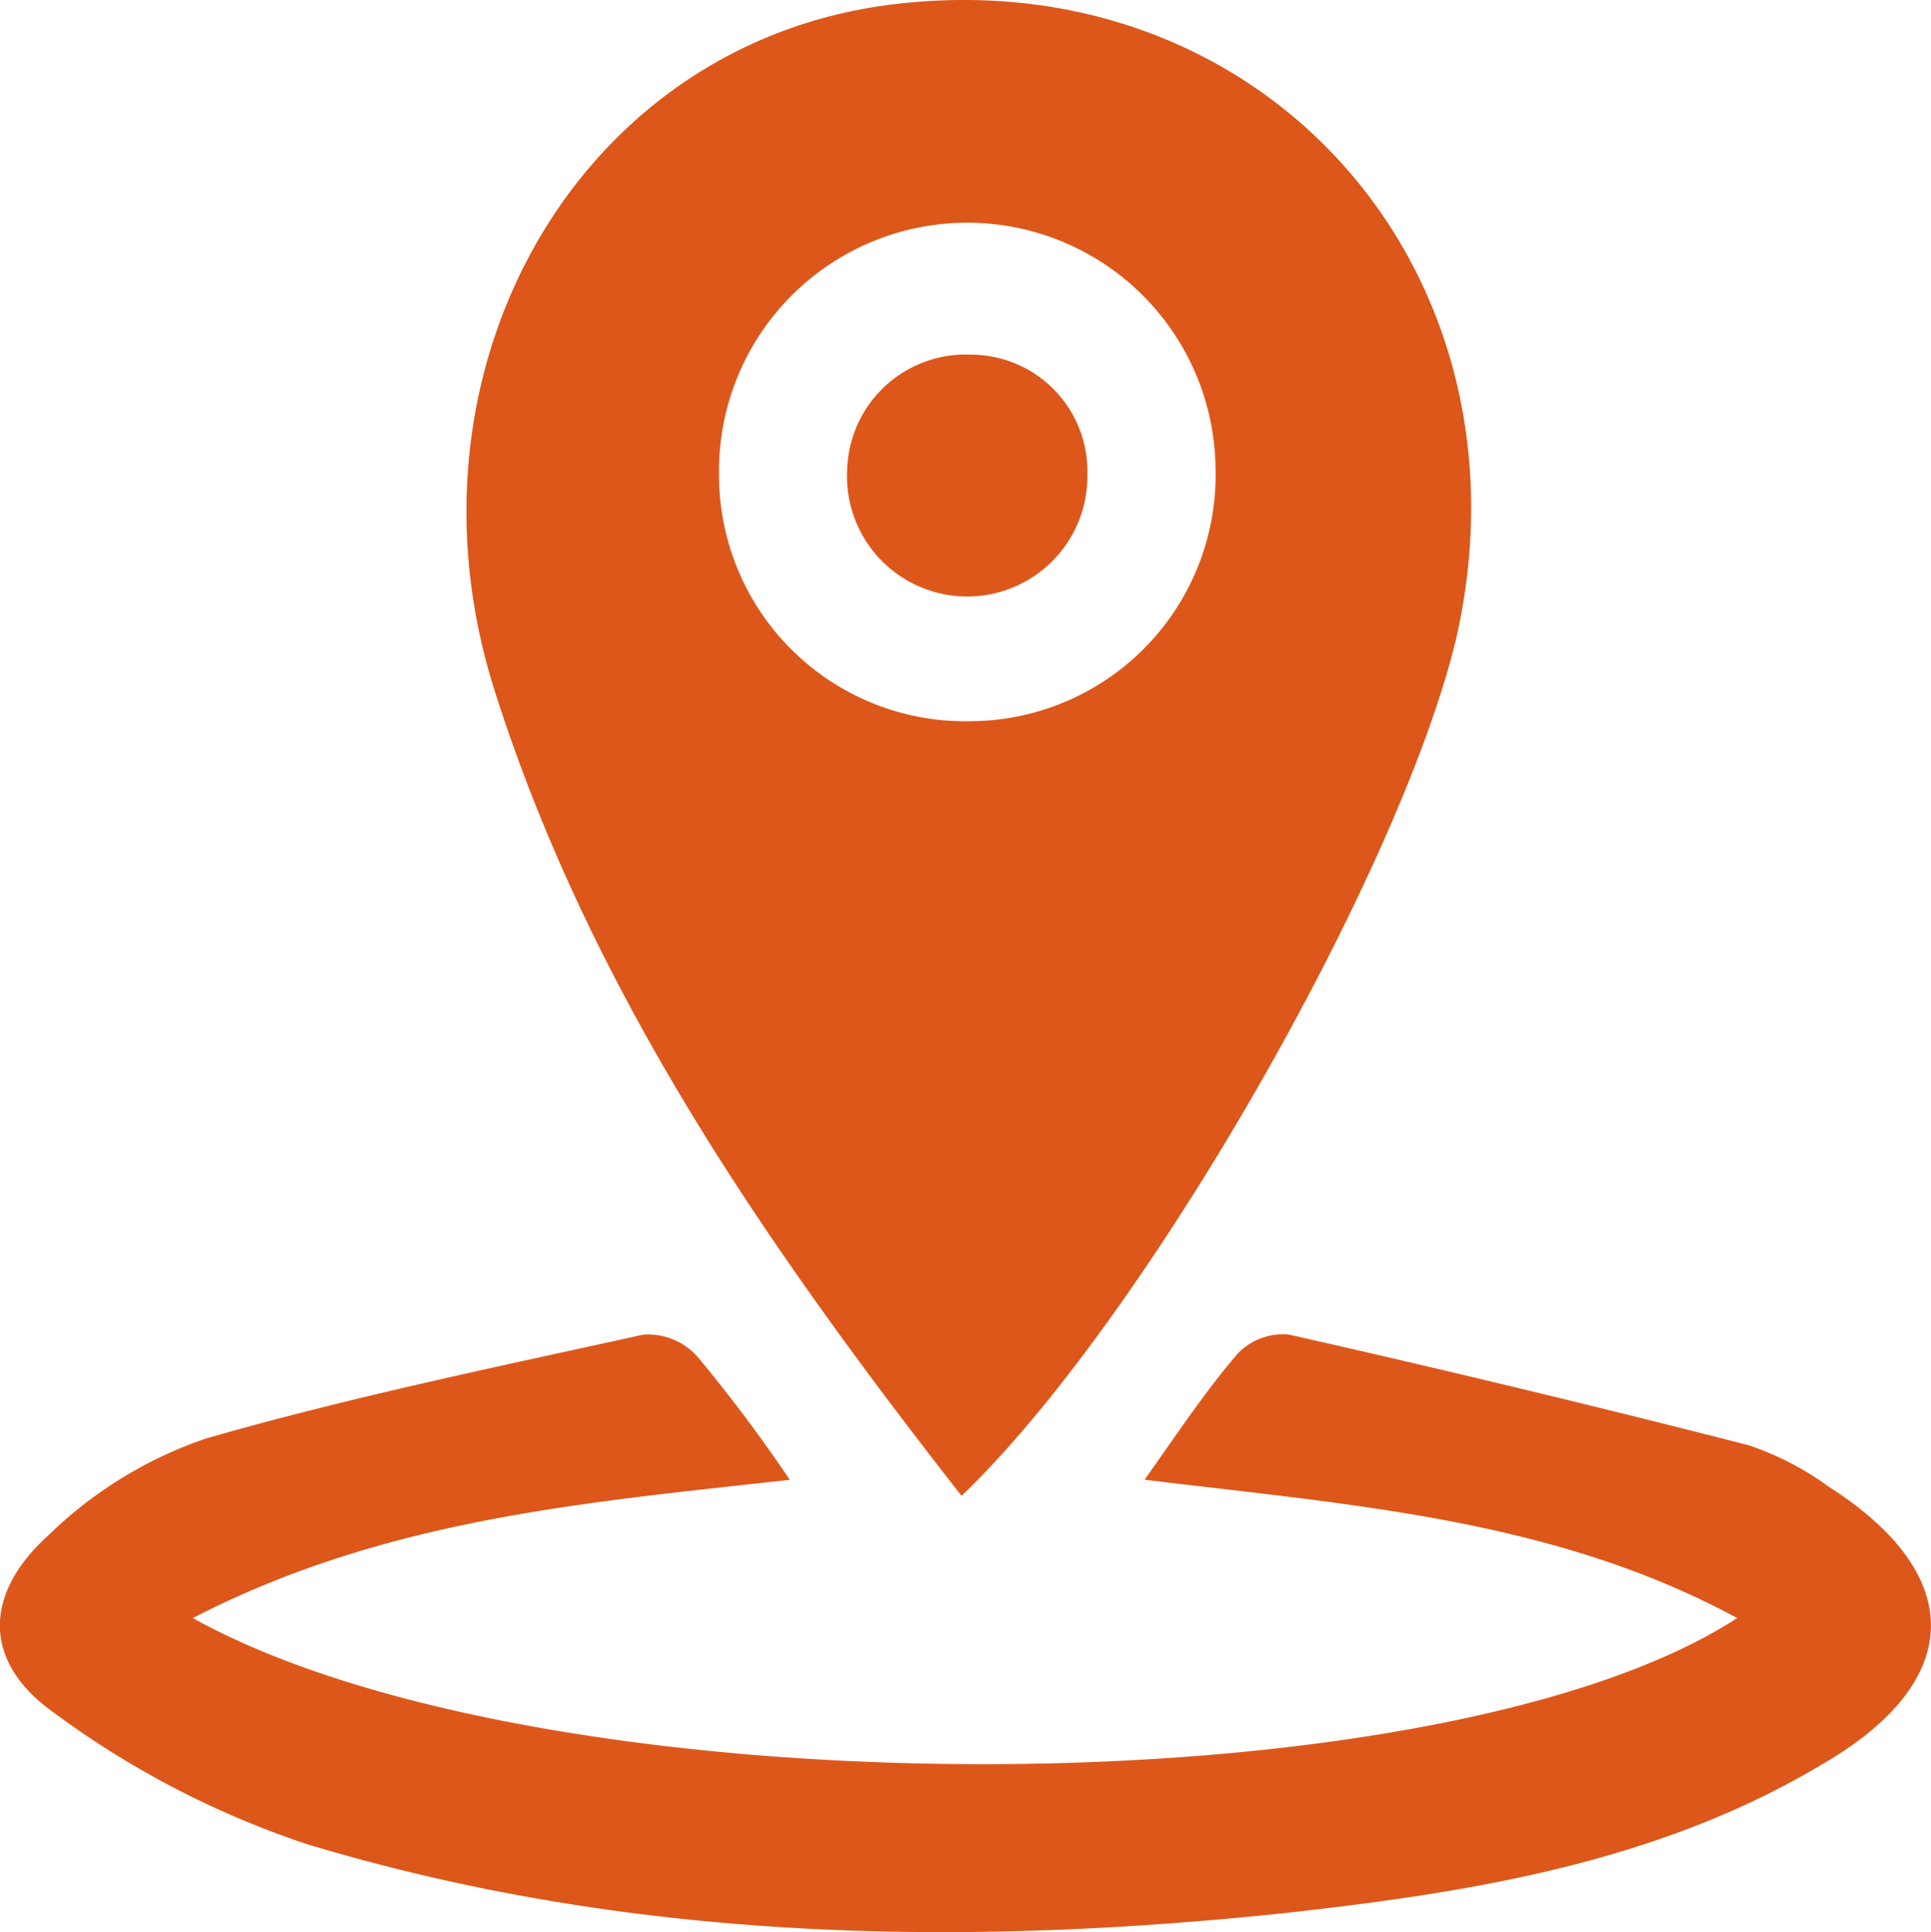 <svg xmlns="http://www.w3.org/2000/svg" viewBox="734.896 5209.7 42.003 42.024">
  <defs>
    <style>
      .cls-1 {
        fill: #dd571b;
      }
    </style>
  </defs>
  <g id="Group_26" data-name="Group 26" transform="translate(734.922 5209.678)">
    <path id="Path_96" data-name="Path 96" class="cls-1" d="M31.13,32.556c-4.23-5.416-8.062-10.932-10.152-17.5C18.738,8.034,22.819.914,29.687.111c8.062-.953,14.034,5.867,12.193,13.84C40.636,19.067,35.112,28.745,31.13,32.556Zm.2-16.849a5.355,5.355,0,0,0,5.325-5.516,5.4,5.4,0,0,0-10.8.15A5.352,5.352,0,0,0,31.329,15.707Z" transform="translate(-10.241 0)"/>
    <path id="Path_97" data-name="Path 97" class="cls-1" d="M4.168,64.046c7.664,4.262,27.123,4.212,33.593,0-3.981-2.156-8.361-2.457-12.89-3.009.747-1.053,1.344-1.956,2.04-2.758a1.37,1.37,0,0,1,1.095-.4q5,1.128,10,2.407a6.419,6.419,0,0,1,1.742.9c2.986,1.906,2.986,4.212-.1,6.018-3.583,2.156-7.664,2.808-11.745,3.26-7.166.752-14.283.6-21.25-1.5a19.743,19.743,0,0,1-5.574-2.909c-1.493-1.1-1.443-2.557-.05-3.811a9.121,9.121,0,0,1,3.434-2.106c3.135-.9,6.32-1.555,9.505-2.257a1.444,1.444,0,0,1,1.194.5,33.2,33.2,0,0,1,1.991,2.658C12.678,61.538,8.348,61.889,4.168,64.046Z" transform="translate(0 -28.832)"/>
    <path id="Path_98" data-name="Path 98" class="cls-1" d="M42.224,18.006a2.615,2.615,0,1,1-5.226-.1A2.58,2.58,0,0,1,39.686,15.4,2.539,2.539,0,0,1,42.224,18.006Z" transform="translate(-18.597 -7.665)"/>
  </g>
</svg>
